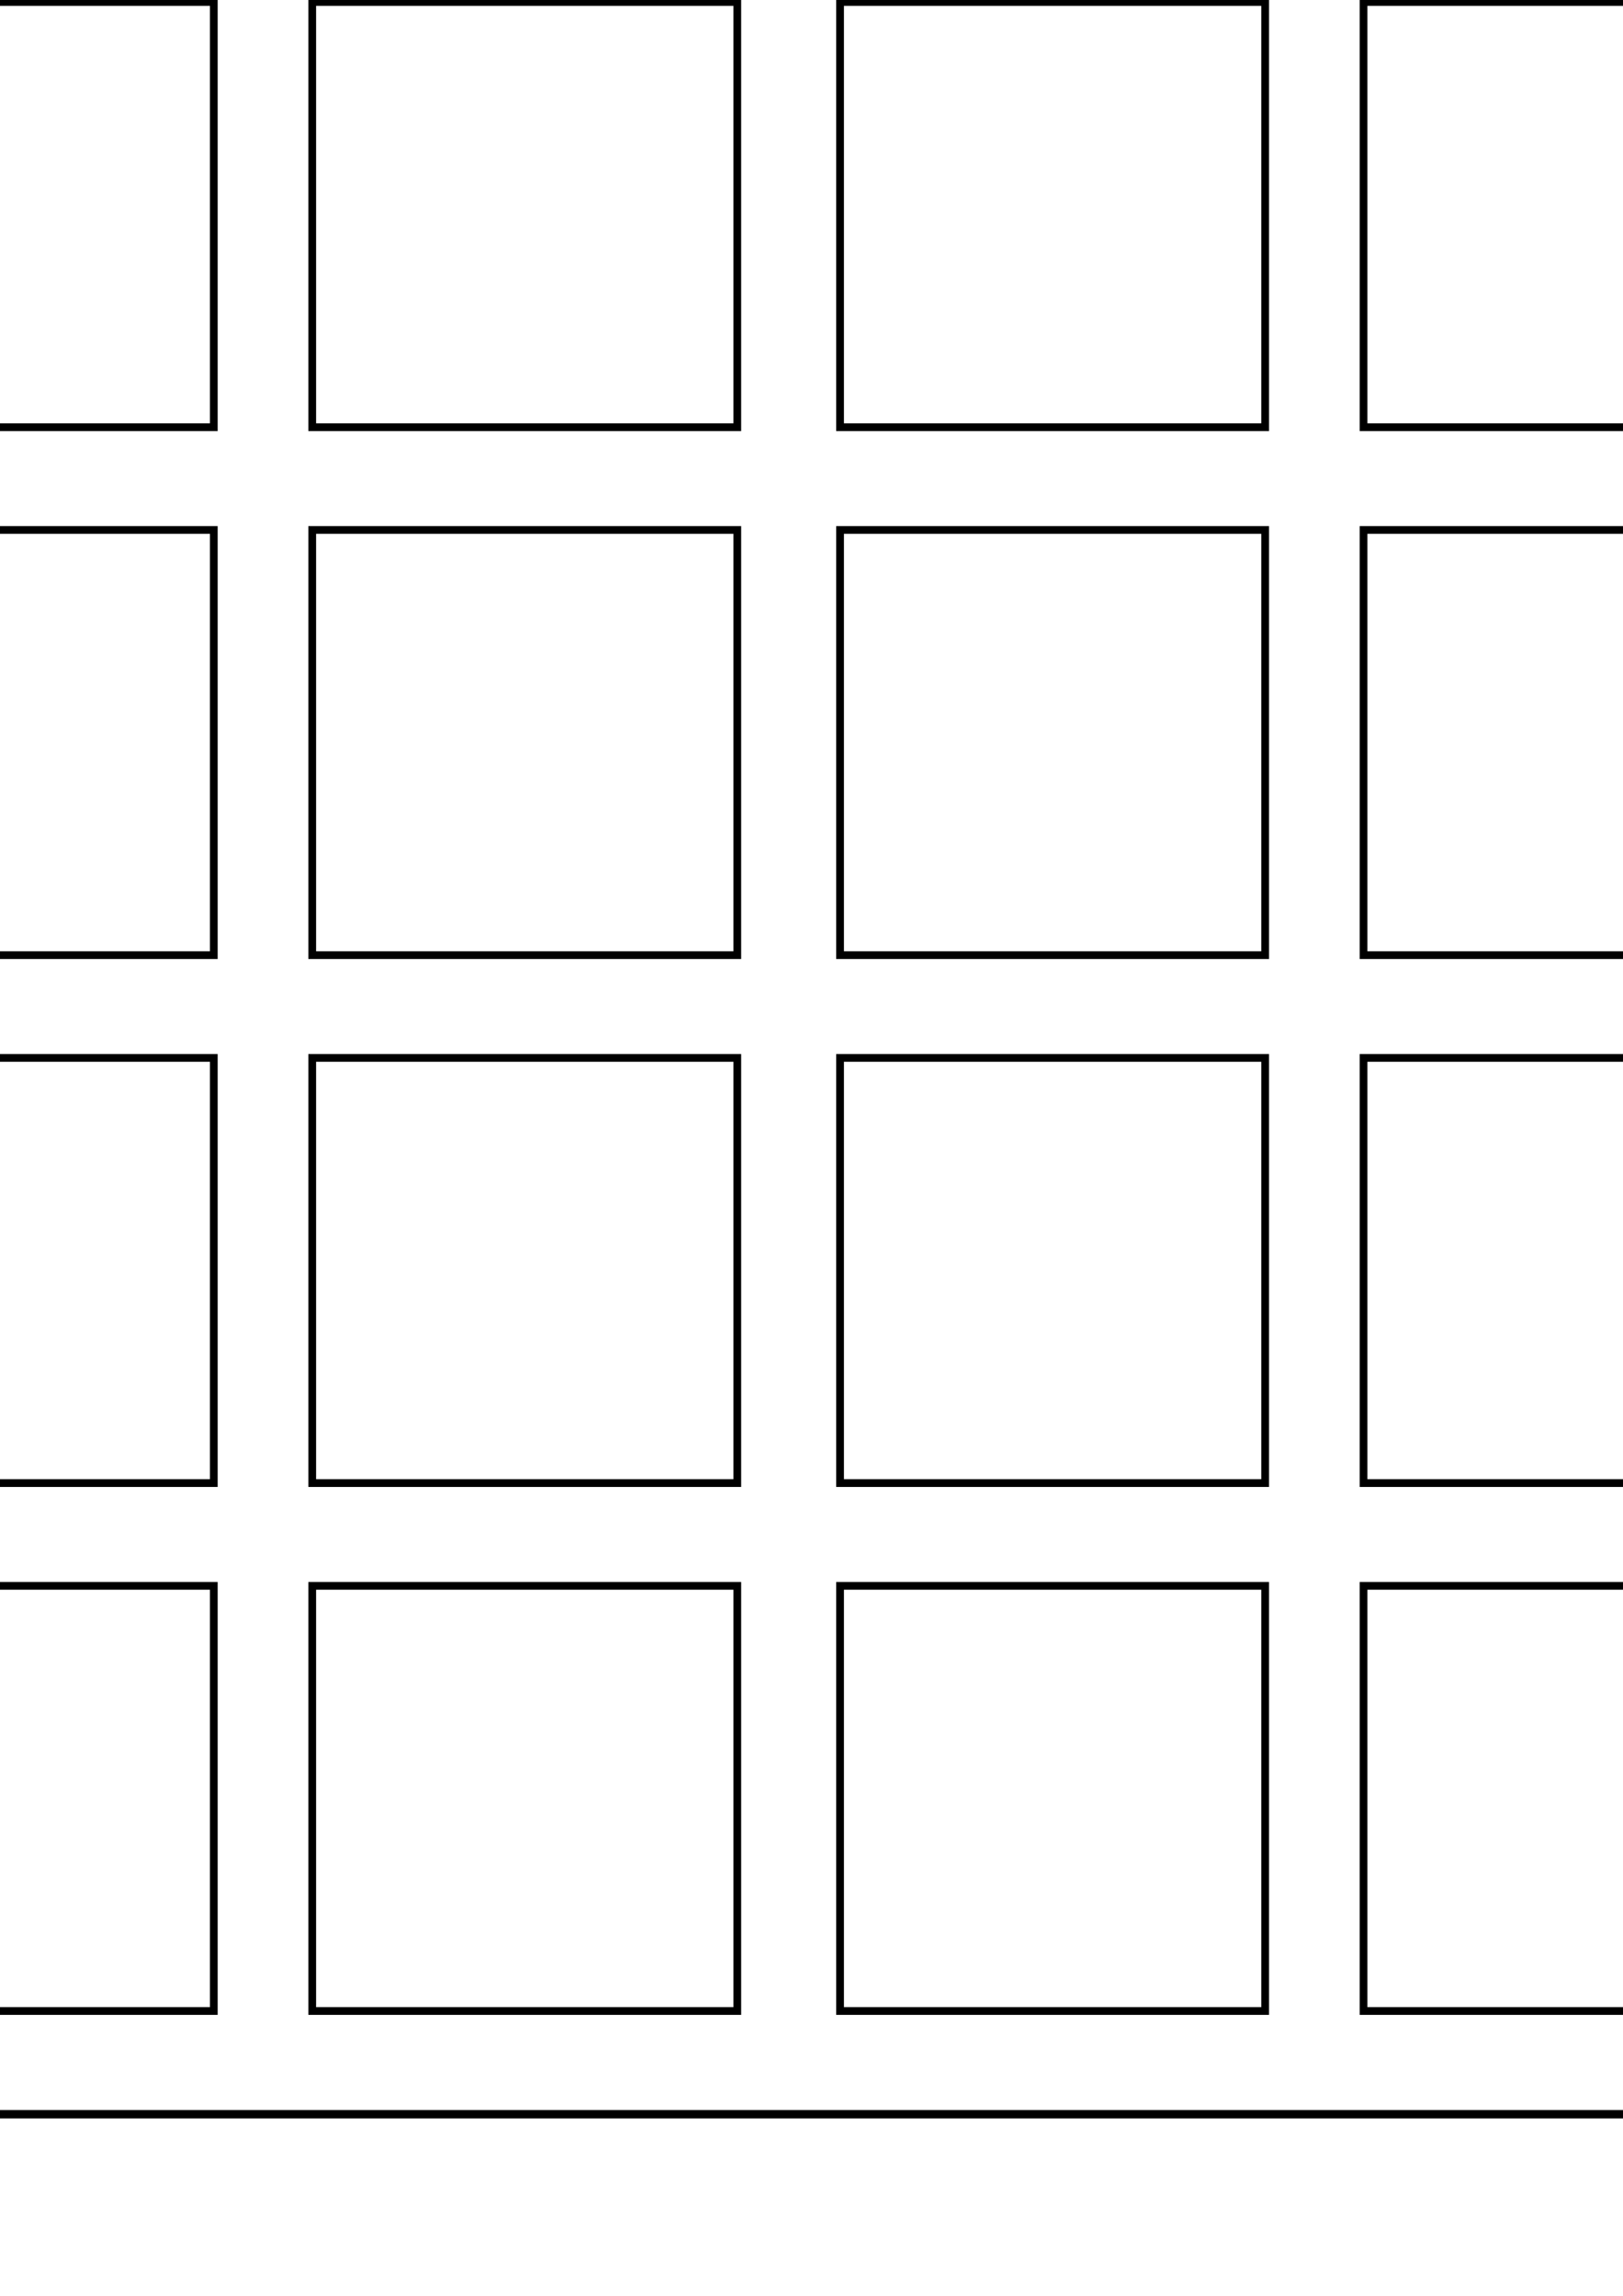 <?xml version="1.0" encoding="UTF-8" standalone="no"?>
<!-- Created with Inkscape (http://www.inkscape.org/) -->

<svg
   xmlns:dc="http://purl.org/dc/elements/1.1/"
   xmlns:cc="http://creativecommons.org/ns#"
   xmlns:rdf="http://www.w3.org/1999/02/22-rdf-syntax-ns#"
   xmlns:svg="http://www.w3.org/2000/svg"
   xmlns="http://www.w3.org/2000/svg"
   xmlns:sodipodi="http://sodipodi.sourceforge.net/DTD/sodipodi-0.dtd"
   xmlns:inkscape="http://www.inkscape.org/namespaces/inkscape"
   width="210mm"
   height="297mm"
   viewBox="0 0 744.094 1052.362"
   id="svg2"
   version="1.1"
   inkscape:version="0.91 r13725"
   sodipodi:docname="key-outline.svg">
  <defs
     id="defs4" />
  <sodipodi:namedview
     id="base"
     pagecolor="#ffffff"
     bordercolor="#666666"
     borderopacity="1.0"
     inkscape:pageopacity="0.0"
     inkscape:pageshadow="2"
     inkscape:zoom="0.35"
     inkscape:cx="139.28571"
     inkscape:cy="520"
     inkscape:document-units="px"
     inkscape:current-layer="g4193"
     showgrid="false"
     inkscape:window-width="1440"
     inkscape:window-height="789"
     inkscape:window-x="268"
     inkscape:window-y="1080"
     inkscape:window-maximized="1" />
  <g
     inkscape:label="Layer 1"
     inkscape:groupmode="layer"
     id="layer1">
    <g
       id="g4193">
      <rect
         y="-47.483"
         x="-136.988"
         height="1016.608"
         width="1002.323"
         id="rect3336"
         style="fill:none;fill-opacity:1;stroke:#000000;stroke-width:3.853;stroke-linecap:round;stroke-miterlimit:4;stroke-dasharray:none;stroke-opacity:1" />
      <rect
         y="0.934"
         x="-96.857"
         height="194.882"
         width="194.882"
         id="rect4138"
         style="fill:none;fill-opacity:1;stroke:#000000;stroke-width:3.543;stroke-linecap:round;stroke-miterlimit:4;stroke-dasharray:none;stroke-opacity:1" />
      <rect
         style="fill:none;fill-opacity:1;stroke:#000000;stroke-width:3.543;stroke-linecap:round;stroke-miterlimit:4;stroke-dasharray:none;stroke-opacity:1"
         id="rect4160"
         width="194.882"
         height="194.882"
         x="143.143"
         y="0.934" />
      <rect
         y="0.934"
         x="385.143"
         height="194.882"
         width="194.882"
         id="rect4162"
         style="fill:none;fill-opacity:1;stroke:#000000;stroke-width:3.543;stroke-linecap:round;stroke-miterlimit:4;stroke-dasharray:none;stroke-opacity:1" />
      <rect
         style="fill:none;fill-opacity:1;stroke:#000000;stroke-width:3.543;stroke-linecap:round;stroke-miterlimit:4;stroke-dasharray:none;stroke-opacity:1"
         id="rect4164"
         width="194.882"
         height="194.882"
         x="625.143"
         y="0.934" />
      <rect
         style="fill:none;fill-opacity:1;stroke:#000000;stroke-width:3.543;stroke-linecap:round;stroke-miterlimit:4;stroke-dasharray:none;stroke-opacity:1"
         id="rect4209"
         width="194.882"
         height="194.882"
         x="-96.857"
         y="242.934" />
      <rect
         y="242.934"
         x="143.143"
         height="194.882"
         width="194.882"
         id="rect4211"
         style="fill:none;fill-opacity:1;stroke:#000000;stroke-width:3.543;stroke-linecap:round;stroke-miterlimit:4;stroke-dasharray:none;stroke-opacity:1" />
      <rect
         style="fill:none;fill-opacity:1;stroke:#000000;stroke-width:3.543;stroke-linecap:round;stroke-miterlimit:4;stroke-dasharray:none;stroke-opacity:1"
         id="rect4213"
         width="194.882"
         height="194.882"
         x="385.143"
         y="242.934" />
      <rect
         y="242.934"
         x="625.143"
         height="194.882"
         width="194.882"
         id="rect4215"
         style="fill:none;fill-opacity:1;stroke:#000000;stroke-width:3.543;stroke-linecap:round;stroke-miterlimit:4;stroke-dasharray:none;stroke-opacity:1" />
      <rect
         y="484.934"
         x="-96.857"
         height="194.882"
         width="194.882"
         id="rect4217"
         style="fill:none;fill-opacity:1;stroke:#000000;stroke-width:3.543;stroke-linecap:round;stroke-miterlimit:4;stroke-dasharray:none;stroke-opacity:1" />
      <rect
         style="fill:none;fill-opacity:1;stroke:#000000;stroke-width:3.543;stroke-linecap:round;stroke-miterlimit:4;stroke-dasharray:none;stroke-opacity:1"
         id="rect4219"
         width="194.882"
         height="194.882"
         x="143.143"
         y="484.934" />
      <rect
         y="484.934"
         x="385.143"
         height="194.882"
         width="194.882"
         id="rect4221"
         style="fill:none;fill-opacity:1;stroke:#000000;stroke-width:3.543;stroke-linecap:round;stroke-miterlimit:4;stroke-dasharray:none;stroke-opacity:1" />
      <rect
         style="fill:none;fill-opacity:1;stroke:#000000;stroke-width:3.543;stroke-linecap:round;stroke-miterlimit:4;stroke-dasharray:none;stroke-opacity:1"
         id="rect4223"
         width="194.882"
         height="194.882"
         x="625.143"
         y="484.934" />
      <rect
         style="fill:none;fill-opacity:1;stroke:#000000;stroke-width:3.543;stroke-linecap:round;stroke-miterlimit:4;stroke-dasharray:none;stroke-opacity:1"
         id="rect4225"
         width="194.882"
         height="194.882"
         x="-96.857"
         y="726.934" />
      <rect
         y="726.934"
         x="143.143"
         height="194.882"
         width="194.882"
         id="rect4227"
         style="fill:none;fill-opacity:1;stroke:#000000;stroke-width:3.543;stroke-linecap:round;stroke-miterlimit:4;stroke-dasharray:none;stroke-opacity:1" />
      <rect
         style="fill:none;fill-opacity:1;stroke:#000000;stroke-width:3.543;stroke-linecap:round;stroke-miterlimit:4;stroke-dasharray:none;stroke-opacity:1"
         id="rect4229"
         width="194.882"
         height="194.882"
         x="385.143"
         y="726.934" />
      <rect
         y="726.934"
         x="625.143"
         height="194.882"
         width="194.882"
         id="rect4231"
         style="fill:none;fill-opacity:1;stroke:#000000;stroke-width:3.543;stroke-linecap:round;stroke-miterlimit:4;stroke-dasharray:none;stroke-opacity:1" />
    </g>
  </g>
</svg>
